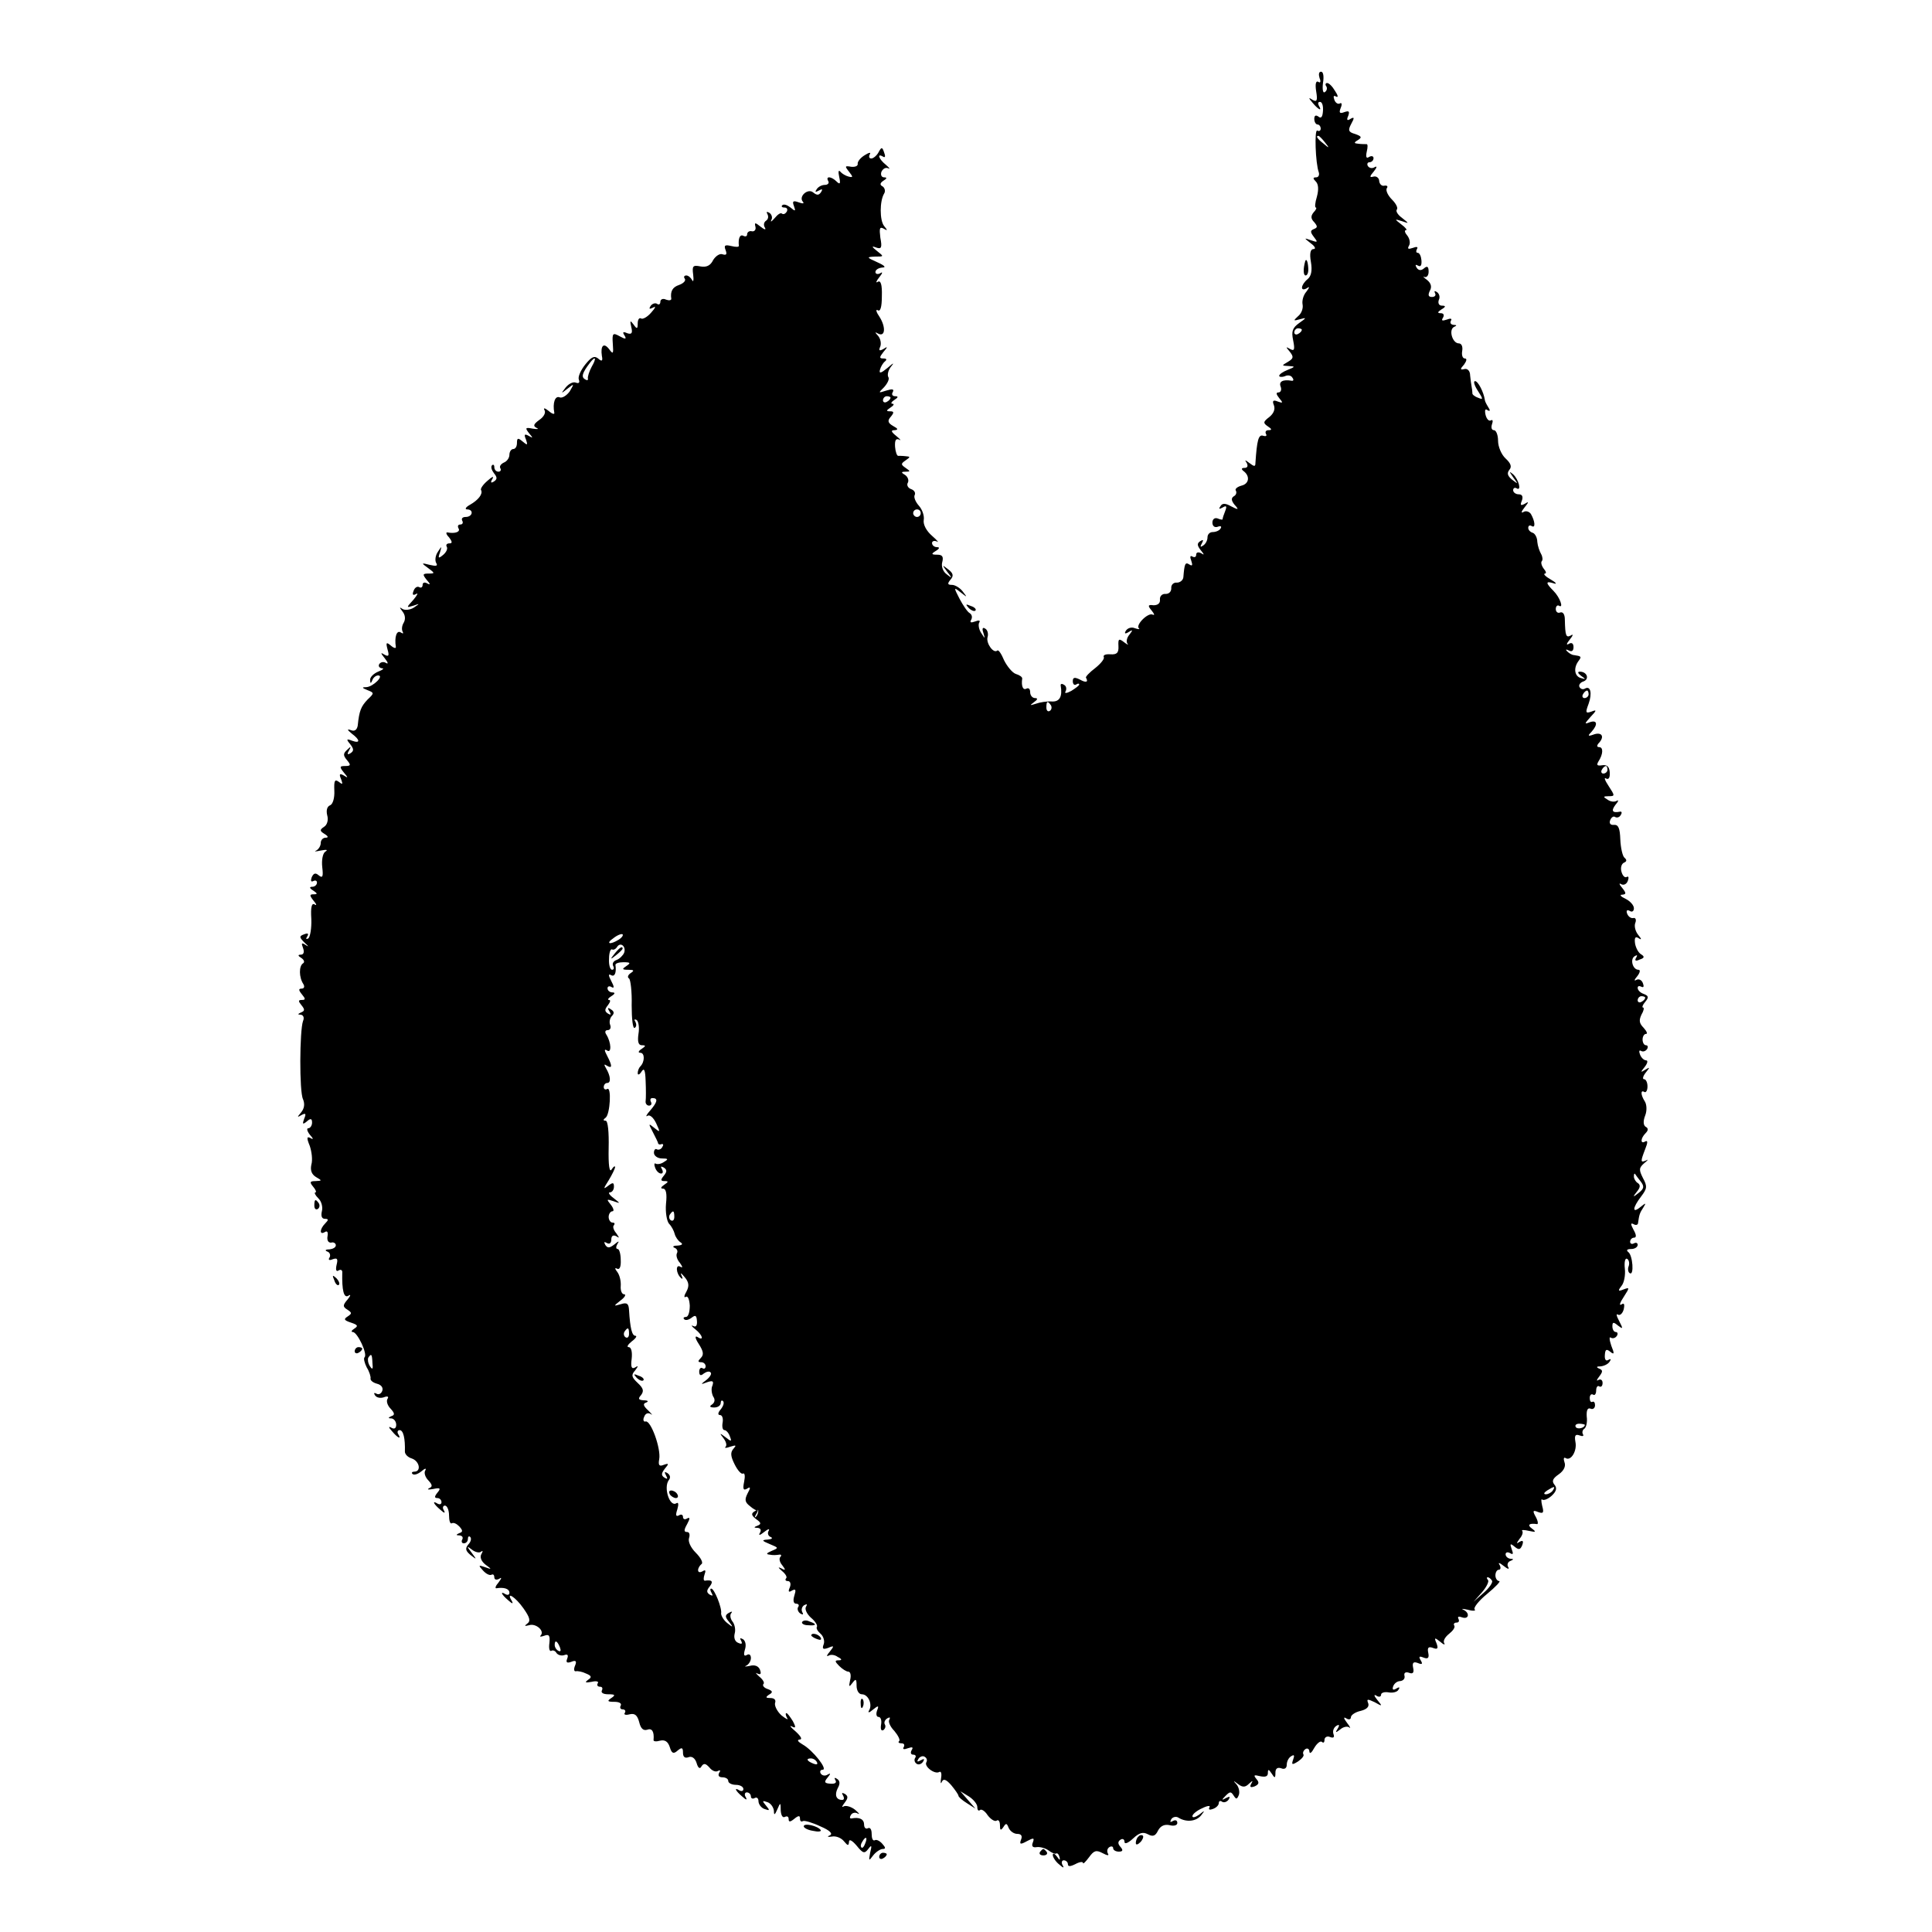<?xml version="1.0" standalone="no"?>
<!DOCTYPE svg PUBLIC "-//W3C//DTD SVG 20010904//EN"
 "http://www.w3.org/TR/2001/REC-SVG-20010904/DTD/svg10.dtd">
<svg version="1.0" xmlns="http://www.w3.org/2000/svg"
 width="512pt" height="512pt" viewBox="0 0 512 512"
 preserveAspectRatio="xMidYMid meet">
<g transform="translate(0,512) scale(0.1,-0.1)"
fill="#000000" stroke="none">
<path d="M3497 4913 c4 -9 2 -14 -3 -10 -7 4 -9 -6 -6 -25 4 -24 2 -29 -9 -23
-12 8 -12 6 0 -8 15 -18 26 -23 16 -7 -3 6 -2 10 3 10 6 0 9 -11 8 -24 -1 -16
-5 -21 -12 -15 -7 5 -11 3 -11 -6 0 -8 4 -15 9 -15 4 0 8 -5 8 -11 0 -5 -4 -8
-9 -5 -8 5 -5 -87 4 -111 2 -7 -1 -13 -7 -13 -9 0 -9 -3 -1 -11 7 -7 8 -21 3
-40 -5 -16 -6 -29 -3 -29 3 0 1 -6 -6 -13 -8 -10 -7 -17 2 -26 9 -11 9 -14 -1
-18 -10 -4 -10 -8 0 -21 11 -14 10 -15 -7 -9 -20 7 -20 7 -1 -8 11 -8 14 -15
7 -15 -8 0 -11 -11 -7 -34 4 -23 1 -38 -9 -46 -18 -15 -20 -34 -2 -24 8 6 8 3
-1 -9 -8 -9 -12 -24 -10 -34 2 -10 -3 -24 -12 -31 -13 -12 -13 -13 5 -8 18 5
18 4 -2 -10 -18 -13 -21 -22 -16 -46 5 -25 3 -29 -8 -23 -12 7 -12 6 -1 -7 11
-14 10 -18 -5 -27 -17 -10 -17 -10 2 -11 18 -1 18 -2 -2 -10 -13 -5 -23 -12
-23 -16 0 -3 7 -4 15 -1 8 4 17 2 20 -4 4 -5 3 -9 -2 -8 -23 4 -35 -2 -29 -16
3 -8 0 -15 -6 -15 -7 0 -6 -5 2 -15 11 -13 10 -14 -4 -9 -12 5 -15 2 -10 -10
4 -11 -1 -22 -12 -31 -17 -13 -17 -16 -4 -25 11 -7 11 -10 2 -10 -7 0 -10 -4
-7 -10 3 -5 0 -7 -7 -5 -13 5 -17 -12 -21 -72 0 -10 -3 -10 -16 0 -12 9 -13 9
-7 0 4 -8 2 -13 -6 -13 -8 0 -9 -3 -3 -8 18 -13 16 -34 -5 -39 -11 -3 -18 -9
-15 -13 3 -5 1 -12 -5 -15 -8 -5 -7 -12 2 -23 12 -13 10 -14 -9 -4 -16 9 -24
9 -29 0 -5 -7 -3 -8 6 -3 10 6 12 4 7 -9 -4 -10 -7 -19 -7 -22 0 -2 -6 -1 -13
2 -8 3 -14 -2 -14 -11 0 -9 6 -14 14 -11 8 3 11 1 8 -4 -3 -6 -13 -10 -21 -10
-8 0 -14 -6 -14 -14 0 -8 -5 -18 -12 -22 -7 -5 -8 -3 -3 6 5 9 4 11 -4 6 -9
-6 -9 -11 1 -24 10 -12 10 -14 1 -8 -8 4 -13 2 -13 -4 0 -6 -4 -8 -10 -5 -6 4
-7 -1 -3 -11 4 -12 3 -15 -5 -10 -11 7 -13 3 -16 -34 -1 -8 -9 -14 -17 -14 -9
1 -16 -6 -15 -15 0 -9 -6 -15 -15 -15 -9 1 -16 -6 -15 -15 1 -10 -6 -15 -17
-15 -15 2 -16 -1 -5 -14 7 -9 9 -13 3 -11 -12 7 -46 -27 -37 -36 4 -3 -1 -3
-10 0 -9 4 -19 1 -24 -6 -5 -8 -3 -10 7 -4 11 7 12 6 2 -7 -7 -8 -9 -19 -5
-24 4 -4 0 -3 -9 4 -14 11 -16 9 -15 -10 1 -18 -4 -23 -21 -22 -13 1 -20 -2
-18 -7 3 -4 -7 -17 -22 -29 -16 -12 -27 -24 -25 -26 7 -12 0 -14 -16 -5 -14 7
-19 6 -19 -4 0 -8 4 -12 9 -9 4 3 8 3 8 0 0 -3 -10 -10 -21 -17 -13 -7 -19 -7
-15 -1 3 6 2 14 -4 17 -6 4 -10 3 -9 -2 5 -29 -3 -43 -23 -42 -13 1 -32 -2
-43 -6 -16 -5 -17 -5 -5 4 10 7 11 11 3 11 -7 0 -13 7 -13 16 0 8 -4 12 -10 9
-9 -5 -14 7 -11 27 0 4 -7 9 -17 12 -9 3 -23 20 -31 36 -7 17 -15 29 -18 26
-10 -9 -30 19 -26 35 3 9 0 20 -6 23 -7 5 -9 0 -5 -11 5 -17 5 -17 -6 0 -6 9
-8 22 -5 27 4 6 -1 7 -11 3 -11 -4 -15 -3 -10 5 3 6 2 13 -4 17 -6 3 -18 21
-27 38 -16 31 -16 32 3 17 18 -14 18 -14 5 3 -7 9 -20 17 -28 17 -12 0 -13 3
-4 14 9 10 7 17 -6 27 -17 13 -17 13 -3 -6 14 -18 14 -19 -1 -7 -10 7 -15 21
-12 32 4 15 0 20 -13 20 -16 0 -17 2 -4 10 10 6 11 10 3 10 -7 0 -13 5 -13 11
0 5 6 7 13 4 6 -4 1 3 -13 15 -15 13 -24 30 -22 42 2 11 -4 28 -13 38 -9 10
-14 23 -11 28 3 6 -1 13 -10 16 -8 3 -12 11 -8 17 3 6 0 15 -7 20 -12 7 -11 9
1 9 13 0 13 1 0 10 -13 9 -13 11 0 20 13 9 13 10 0 11 -8 1 -17 1 -20 1 -3 0
-7 11 -8 24 -1 17 2 23 11 19 6 -4 3 1 -7 9 -15 12 -16 16 -5 16 10 1 9 4 -4
11 -14 8 -16 14 -6 25 9 11 8 14 -2 14 -11 0 -11 2 1 10 8 5 11 10 5 10 -5 0
-3 5 5 10 11 7 11 10 2 10 -7 0 -10 5 -6 11 4 8 -1 9 -17 4 -22 -7 -22 -7 -6
9 9 10 15 22 11 27 -3 6 0 18 7 27 10 12 7 11 -9 -3 -17 -14 -23 -16 -20 -5 2
8 8 18 13 22 6 5 5 8 -4 8 -11 0 -11 3 0 17 12 14 12 16 0 8 -11 -6 -13 -4 -8
7 3 9 0 21 -6 28 -9 10 -9 11 0 6 19 -10 21 17 4 44 -9 13 -11 21 -5 18 7 -5
11 8 11 37 1 31 -3 43 -11 38 -6 -4 -4 2 4 12 9 11 10 16 3 11 -7 -4 -13 -2
-13 3 0 6 8 11 18 12 11 0 7 5 -13 14 -29 13 -29 14 -6 15 24 0 24 0 5 15 -14
11 -15 14 -2 9 14 -5 16 0 11 26 -3 25 -2 30 9 24 10 -6 11 -5 1 7 -12 15 -12
66 0 86 4 6 2 15 -4 19 -8 4 -7 9 2 15 10 6 10 9 2 9 -7 0 -10 7 -7 15 4 8 11
12 18 9 6 -3 3 1 -6 9 -19 15 -25 32 -8 22 6 -4 7 1 3 11 -5 15 -7 15 -15 0
-5 -9 -14 -16 -19 -16 -6 0 -7 5 -4 11 4 6 -2 5 -13 -2 -12 -7 -20 -18 -19
-23 1 -6 -7 -9 -17 -8 -17 3 -18 2 -6 -13 11 -14 11 -16 -1 -13 -8 2 -18 8
-22 13 -5 6 -6 0 -3 -14 4 -18 2 -21 -7 -12 -14 14 -30 15 -22 1 3 -5 -1 -10
-9 -10 -8 0 -18 -5 -22 -12 -5 -7 -3 -8 6 -3 9 5 11 4 6 -4 -6 -9 -11 -9 -21
-1 -14 12 -40 -11 -27 -25 4 -5 -1 -5 -12 -1 -14 5 -17 3 -12 -10 5 -14 4 -15
-9 -4 -9 7 -18 10 -22 6 -3 -3 -1 -6 6 -6 7 0 9 -5 6 -11 -4 -6 -9 -8 -13 -5
-3 3 -11 -2 -19 -12 -8 -9 -12 -12 -9 -5 4 6 1 15 -5 19 -7 4 -9 3 -5 -4 3 -6
2 -13 -4 -17 -6 -4 -7 -12 -3 -18 4 -7 -1 -6 -11 2 -15 12 -17 12 -14 0 2 -8
-3 -13 -9 -12 -7 2 -13 -2 -13 -8 0 -5 -4 -7 -10 -4 -9 5 -14 -7 -12 -26 1 -4
-8 -4 -20 -1 -17 4 -20 2 -15 -11 4 -11 2 -14 -8 -11 -7 3 -18 -4 -25 -15 -7
-15 -18 -20 -34 -17 -20 4 -22 1 -19 -22 2 -15 0 -21 -3 -14 -3 6 -10 12 -15
12 -6 0 -8 -4 -4 -9 3 -5 -4 -12 -15 -16 -18 -6 -24 -17 -21 -37 0 -4 -6 -5
-14 -2 -8 4 -15 1 -15 -6 0 -6 -4 -9 -9 -5 -5 3 -13 0 -17 -6 -5 -8 -3 -9 7
-4 8 5 6 -1 -5 -13 -10 -12 -23 -19 -27 -16 -5 3 -9 -3 -9 -13 0 -15 -2 -16
-11 -3 -9 12 -10 11 -6 -7 4 -16 1 -20 -11 -16 -11 5 -13 3 -7 -6 6 -10 3 -11
-13 -2 -18 10 -20 8 -18 -20 2 -27 1 -29 -10 -14 -14 18 -23 9 -19 -18 3 -14
0 -16 -10 -7 -10 8 -18 4 -34 -16 -12 -15 -20 -33 -17 -40 3 -8 0 -11 -8 -8
-7 3 -19 -3 -27 -13 -13 -17 -13 -17 5 -3 18 14 18 14 6 -7 -8 -11 -20 -19
-27 -16 -12 5 -19 -15 -14 -41 1 -5 -6 -3 -15 5 -10 8 -15 9 -11 2 4 -7 -2
-18 -14 -26 -15 -11 -17 -16 -7 -21 7 -3 3 -4 -10 -2 -20 4 -21 2 -10 -12 11
-13 11 -14 -1 -7 -11 6 -13 4 -7 -10 5 -15 4 -16 -9 -5 -12 10 -15 10 -15 -4
0 -9 -4 -16 -10 -16 -5 0 -10 -7 -10 -15 0 -9 -7 -18 -15 -21 -8 -4 -12 -10
-9 -15 3 -5 0 -9 -5 -9 -6 0 -11 5 -11 12 0 6 -3 8 -6 5 -4 -4 -1 -13 5 -21 9
-11 9 -16 0 -22 -8 -5 -10 -3 -4 7 5 8 -1 6 -13 -5 -12 -10 -20 -22 -17 -25 5
-10 -7 -26 -30 -39 -11 -6 -14 -12 -7 -12 18 0 15 -20 -4 -20 -8 0 -12 -4 -9
-10 3 -5 1 -10 -5 -10 -6 0 -8 -4 -5 -10 6 -9 -8 -15 -29 -11 -5 1 -4 -5 4
-13 9 -12 9 -16 1 -16 -7 0 -10 -4 -7 -9 3 -5 -1 -14 -9 -21 -13 -11 -15 -10
-9 6 5 18 5 18 -6 1 -6 -9 -8 -22 -4 -29 5 -8 0 -9 -17 -5 -23 6 -23 5 -5 -8
19 -14 19 -15 2 -15 -16 0 -17 -2 -5 -17 10 -11 10 -14 1 -9 -7 4 -12 2 -12
-4 0 -6 -4 -9 -9 -6 -5 3 -12 -1 -15 -10 -4 -10 -2 -13 7 -8 6 4 3 -3 -7 -15
-20 -22 -20 -22 0 -16 17 6 17 6 1 -5 -9 -6 -23 -8 -30 -4 -9 6 -9 5 0 -7 7
-9 8 -20 3 -29 -5 -8 -6 -18 -3 -24 3 -5 1 -6 -5 -2 -11 7 -17 -13 -13 -38 1
-5 -5 -4 -13 3 -12 10 -14 9 -9 -10 5 -17 3 -20 -8 -14 -11 7 -11 5 1 -10 8
-10 10 -16 3 -12 -6 4 -14 3 -18 -3 -3 -5 0 -10 7 -11 7 0 3 -4 -10 -9 -12 -5
-22 -15 -21 -22 0 -10 2 -10 6 0 2 6 9 12 15 12 17 0 -13 -30 -31 -31 -13 0
-12 -2 3 -8 18 -7 18 -8 0 -25 -17 -18 -22 -29 -26 -69 -2 -11 -8 -16 -18 -12
-11 4 -10 1 2 -9 23 -17 23 -27 1 -19 -15 6 -16 4 -5 -9 10 -13 10 -18 1 -24
-8 -5 -10 -3 -4 7 6 11 5 12 -5 2 -11 -10 -11 -15 0 -28 10 -12 10 -15 -5 -15
-15 0 -16 -2 -4 -17 12 -14 12 -16 0 -8 -11 6 -13 4 -7 -10 5 -14 4 -15 -6 -7
-11 8 -13 3 -12 -23 1 -20 -4 -36 -11 -39 -8 -3 -11 -13 -8 -26 4 -13 0 -26
-8 -31 -12 -8 -12 -11 1 -19 10 -6 11 -10 3 -10 -7 0 -13 -6 -13 -14 0 -8 -6
-17 -12 -20 -7 -3 -2 -3 12 0 16 3 20 2 12 -3 -7 -5 -10 -23 -8 -41 3 -25 1
-30 -9 -22 -9 8 -14 6 -19 -5 -3 -9 -2 -13 4 -10 6 3 10 1 10 -4 0 -6 -6 -11
-12 -11 -9 0 -8 -4 2 -10 12 -8 12 -10 1 -10 -11 0 -11 -3 0 -17 8 -9 9 -14 3
-10 -8 5 -11 -7 -9 -38 1 -25 -3 -48 -8 -52 -6 -3 -7 -1 -3 5 5 8 2 10 -8 6
-14 -5 -13 -8 2 -23 10 -9 11 -11 3 -6 -12 8 -13 6 -8 -7 4 -11 2 -18 -6 -18
-8 0 -8 -3 2 -9 7 -5 9 -11 4 -14 -11 -7 -11 -37 1 -55 4 -7 2 -12 -5 -12 -8
0 -8 -4 1 -15 10 -12 10 -15 0 -15 -10 0 -10 -3 -1 -14 9 -11 9 -15 -1 -19 -9
-4 -10 -6 -1 -6 7 -1 10 -8 6 -17 -9 -25 -10 -187 0 -207 5 -12 4 -24 -5 -35
-11 -13 -11 -14 1 -7 11 6 13 4 7 -10 -5 -14 -4 -16 7 -7 10 9 14 8 14 -3 0
-8 -5 -15 -10 -15 -5 0 -3 -8 4 -17 10 -11 10 -14 2 -9 -10 5 -11 1 -2 -21 5
-15 8 -37 4 -50 -3 -15 1 -25 12 -32 17 -10 17 -10 -1 -11 -15 0 -16 -3 -6
-15 7 -8 9 -15 6 -15 -4 0 -1 -7 7 -15 9 -8 13 -24 10 -35 -3 -13 0 -20 8 -20
10 0 10 -3 1 -12 -15 -15 -16 -32 -1 -23 6 4 9 0 7 -11 -2 -11 2 -18 10 -17 6
2 12 -2 12 -7 0 -6 -8 -10 -17 -11 -11 0 -13 -3 -5 -6 6 -2 9 -10 5 -16 -4 -6
0 -8 9 -4 12 4 14 1 10 -15 -3 -13 -1 -19 5 -15 6 4 11 1 10 -6 -1 -46 4 -68
16 -61 7 5 7 1 -2 -10 -13 -15 -13 -19 0 -27 12 -8 12 -10 0 -18 -11 -7 -9
-10 9 -16 18 -6 20 -9 9 -16 -8 -5 -9 -9 -4 -9 12 0 40 -59 31 -67 -3 -3 0
-15 6 -27 7 -11 11 -25 10 -29 -1 -5 6 -11 17 -14 12 -3 17 -11 14 -19 -3 -8
-10 -11 -16 -7 -6 3 -7 1 -3 -5 4 -6 14 -8 23 -5 10 4 14 2 10 -4 -4 -6 0 -18
8 -26 11 -12 12 -17 2 -20 -9 -4 -9 -6 1 -6 6 -1 12 -8 12 -17 0 -9 -5 -12
-12 -8 -9 5 -9 2 1 -9 15 -18 26 -23 16 -7 -3 5 -1 10 4 10 10 0 15 -22 14
-57 0 -7 8 -15 18 -18 21 -7 26 -35 7 -35 -6 0 -8 -3 -5 -6 4 -4 14 -1 24 7 9
8 14 9 10 2 -4 -6 0 -18 8 -26 11 -12 12 -17 2 -21 -6 -4 -2 -4 11 -2 19 4 21
2 11 -10 -8 -10 -8 -14 0 -14 6 0 11 -5 11 -11 0 -5 -4 -7 -10 -4 -16 10 -11
-1 7 -16 11 -10 14 -10 9 -1 -4 6 -2 12 3 12 6 0 11 -12 11 -26 0 -14 3 -23 7
-21 5 3 13 -1 20 -8 10 -11 10 -15 0 -18 -9 -4 -9 -6 1 -6 7 -1 10 -5 7 -11
-3 -5 -1 -10 4 -10 6 0 11 5 11 12 0 6 3 8 6 5 4 -4 2 -13 -5 -20 -9 -11 -7
-17 6 -28 17 -13 17 -13 3 6 -14 18 -13 19 1 8 9 -7 20 -9 24 -5 5 4 5 1 1 -6
-5 -8 -1 -19 10 -28 18 -13 18 -14 -1 -7 -17 6 -18 5 -5 -9 8 -9 18 -14 23
-11 4 2 7 -1 7 -7 0 -6 5 -8 13 -4 7 5 7 2 -2 -10 -8 -9 -10 -16 -5 -15 19 3
34 -1 34 -12 0 -5 -4 -7 -10 -4 -16 10 -11 -1 7 -16 11 -10 14 -10 9 -1 -16
26 10 10 31 -20 17 -24 20 -34 10 -41 -8 -6 -7 -7 5 -4 18 6 42 -15 31 -27 -4
-4 0 -4 9 -1 13 5 16 1 14 -19 -2 -14 0 -23 5 -21 4 3 11 0 14 -6 4 -5 13 -8
21 -5 8 3 11 0 7 -10 -4 -10 0 -12 11 -8 12 5 15 2 10 -10 -4 -9 -3 -16 2 -15
5 1 17 -1 27 -6 15 -6 16 -10 5 -17 -9 -7 -7 -8 10 -5 12 3 20 1 16 -4 -3 -5
0 -9 6 -9 6 0 8 -4 5 -10 -3 -6 4 -10 17 -10 18 0 20 -2 8 -10 -12 -8 -10 -10
8 -10 13 0 20 -4 17 -10 -3 -5 -1 -10 5 -10 6 0 9 -4 6 -9 -4 -5 2 -7 13 -4
13 3 20 -2 25 -21 4 -17 11 -23 21 -20 13 5 19 -5 17 -27 -1 -4 7 -5 17 -2 13
3 21 -2 26 -17 5 -17 10 -19 21 -9 11 9 14 8 14 -6 0 -11 5 -15 14 -12 9 4 18
-2 22 -15 4 -14 9 -17 13 -9 6 9 11 8 21 -3 7 -9 17 -13 23 -9 6 3 7 1 3 -5
-4 -7 -1 -12 8 -12 9 0 16 -4 16 -10 0 -5 9 -10 20 -10 11 0 20 -5 20 -11 0
-5 -4 -7 -10 -4 -16 10 -11 -1 7 -16 11 -10 14 -10 9 -1 -4 6 -2 12 3 12 6 0
11 -5 11 -11 0 -5 5 -7 10 -4 5 3 10 0 10 -8 0 -8 7 -18 16 -21 14 -5 15 -4 4
9 -11 13 -10 14 4 9 9 -3 16 -14 17 -23 0 -12 2 -12 9 4 8 19 9 19 9 -3 1 -13
5 -20 11 -17 6 3 10 1 10 -6 0 -8 4 -8 15 1 11 9 15 9 15 1 0 -7 3 -10 8 -7 4
2 25 -4 46 -14 26 -11 34 -20 25 -24 -8 -3 -6 -5 6 -3 11 2 25 -4 32 -13 10
-12 12 -12 13 -1 0 8 8 4 20 -10 17 -21 21 -22 31 -9 9 12 10 10 5 -10 -4 -22
-4 -23 8 -7 7 9 19 17 25 17 9 0 8 4 -1 14 -7 8 -16 12 -20 9 -5 -2 -8 5 -8
17 0 12 -4 18 -10 15 -5 -3 -10 1 -10 9 0 15 -12 21 -33 17 -5 -1 -6 3 -2 9 3
6 12 8 18 4 7 -3 3 1 -7 10 -10 8 -24 12 -30 9 -6 -4 -5 0 2 9 10 13 10 18 1
24 -8 4 -9 3 -5 -4 4 -7 3 -12 -2 -12 -16 0 -21 13 -12 31 7 12 6 20 -2 25 -6
4 -8 3 -4 -4 4 -6 -1 -10 -13 -9 -16 1 -18 4 -8 16 9 11 9 13 0 8 -6 -4 -14
-3 -18 3 -3 5 -1 10 5 10 15 0 -26 52 -53 67 -12 7 -16 12 -8 13 8 0 4 8 -10
21 -13 11 -18 17 -11 14 11 -6 12 -3 3 14 -7 11 -14 21 -17 21 -3 0 -2 -6 2
-13 4 -6 -2 -3 -15 7 -12 11 -19 26 -17 33 3 8 -2 13 -12 13 -13 0 -14 2 -4 9
11 6 10 10 -4 15 -9 3 -14 9 -11 13 4 3 -1 12 -11 20 -9 8 -11 12 -5 8 9 -4
11 -1 7 10 -4 10 -14 14 -28 10 -11 -2 -15 -2 -8 1 6 3 12 12 12 20 0 9 -5 12
-11 8 -7 -4 -9 0 -5 14 4 12 2 23 -5 28 -8 4 -9 3 -5 -4 4 -8 2 -10 -7 -6 -9
3 -13 13 -10 25 3 10 0 25 -6 32 -6 8 -7 18 -3 22 4 5 1 5 -6 1 -11 -6 -11
-11 0 -24 12 -15 11 -16 -5 -3 -9 7 -16 19 -16 25 3 14 -18 66 -26 66 -4 0 -3
-5 1 -12 4 -7 3 -8 -5 -4 -9 6 -9 11 0 22 10 13 6 18 -13 15 -4 0 -4 7 -1 16
4 11 3 14 -5 9 -7 -4 -12 -3 -12 3 0 5 4 12 9 16 5 3 -1 16 -15 30 -14 14 -21
30 -18 39 3 9 1 16 -5 16 -9 0 -9 5 0 21 8 15 8 19 0 15 -6 -4 -11 -2 -11 4 0
6 -5 8 -11 4 -8 -4 -9 1 -4 16 4 14 3 20 -3 16 -17 -10 -34 41 -20 61 6 7 4
14 -3 19 -8 5 -9 3 -4 -6 5 -9 4 -11 -4 -6 -9 6 -9 11 1 24 11 13 11 15 -3 10
-12 -5 -15 -1 -12 15 5 28 -22 103 -36 100 -5 -2 -8 4 -4 12 3 9 10 12 17 8 7
-5 4 -1 -6 9 -13 12 -15 18 -6 21 8 3 5 6 -6 6 -14 1 -16 4 -7 14 8 11 6 18
-9 32 -16 15 -18 21 -7 33 9 12 9 14 0 8 -9 -5 -12 1 -9 23 2 18 -1 31 -8 31
-6 0 -2 7 8 15 11 8 15 15 10 15 -9 0 -14 19 -17 68 -1 17 -5 21 -21 16 -21
-6 -21 -6 -1 10 11 8 15 16 9 16 -6 0 -10 10 -9 22 1 13 -3 29 -9 37 -7 9 -7
12 -1 9 7 -4 11 5 10 23 0 16 -4 29 -8 29 -5 0 -5 6 -1 13 6 9 4 9 -8 -1 -13
-10 -18 -10 -24 -1 -4 8 -3 9 4 5 7 -4 12 -1 12 9 0 10 5 13 13 9 9 -6 9 -5 0
8 -7 8 -10 18 -6 21 3 4 2 7 -4 7 -5 0 -10 7 -10 15 0 8 5 15 10 15 5 0 3 8
-4 17 -12 15 -12 16 6 10 20 -7 20 -7 1 8 -11 8 -15 15 -10 15 6 0 11 7 11 15
0 12 -3 12 -16 2 -13 -10 -12 -7 2 15 9 15 17 31 17 35 0 4 -4 2 -9 -6 -6 -10
-9 11 -8 57 1 42 -2 72 -8 72 -7 0 -7 3 0 8 12 9 16 84 4 76 -5 -3 -9 0 -9 5
0 6 4 11 9 11 11 0 9 19 -3 39 -6 10 -5 12 2 7 15 -9 15 -1 1 26 -8 15 -8 19
0 14 12 -8 11 21 -2 42 -5 7 -3 12 3 12 7 0 10 6 7 14 -3 7 -1 18 5 24 6 6 6
12 -3 17 -8 6 -10 4 -4 -5 5 -9 4 -11 -4 -6 -9 6 -9 11 0 22 6 8 8 14 3 14 -5
0 -2 5 6 10 10 6 11 10 3 10 -7 0 -13 5 -13 11 0 5 5 7 11 3 7 -4 7 1 -1 16
-8 15 -8 20 -1 16 10 -6 15 6 12 27 0 4 9 7 21 7 19 0 20 -2 8 -10 -12 -8 -12
-10 5 -10 15 0 17 -2 6 -9 -7 -5 -9 -11 -4 -14 4 -3 8 -35 7 -71 0 -36 3 -63
8 -60 5 3 5 10 2 16 -4 6 -3 8 3 5 5 -3 8 -20 5 -37 -3 -21 0 -30 9 -30 11 0
11 -2 -1 -10 -8 -5 -10 -10 -3 -10 12 0 12 -24 0 -36 -4 -4 -7 -12 -7 -18 0
-6 5 -4 10 4 7 11 10 5 11 -25 1 -22 1 -46 0 -53 -1 -6 3 -12 9 -12 6 0 8 5 5
10 -3 6 -1 10 4 10 16 0 13 -11 -6 -33 -10 -11 -13 -18 -7 -14 6 4 16 -5 23
-20 11 -24 11 -25 -5 -12 -16 13 -16 12 -4 -11 7 -14 14 -27 14 -30 1 -3 5 -4
9 -2 5 1 6 -2 2 -8 -3 -6 -10 -8 -14 -6 -4 3 -8 -1 -8 -9 0 -8 10 -15 21 -15
17 0 18 -2 6 -9 -8 -6 -18 -7 -22 -5 -4 3 -5 -2 -2 -10 3 -9 10 -16 16 -16 5
0 6 5 2 12 -4 7 -3 8 5 4 9 -6 9 -11 0 -22 -9 -11 -8 -14 2 -14 11 0 11 -2 -1
-10 -9 -6 -10 -10 -3 -10 8 0 11 -13 8 -40 -2 -22 2 -46 8 -53 7 -7 13 -19 15
-27 2 -8 9 -18 15 -22 8 -5 5 -8 -8 -9 -11 0 -14 -3 -7 -6 6 -2 9 -9 6 -14 -3
-6 0 -17 8 -26 7 -10 8 -14 1 -10 -13 8 -12 -18 2 -30 4 -4 5 -1 1 7 -4 8 -1
7 8 -4 12 -14 13 -24 5 -39 -6 -10 -7 -17 -2 -14 6 4 10 -7 11 -23 0 -17 -4
-30 -10 -30 -6 0 -8 -3 -5 -6 4 -4 12 -2 20 4 10 8 13 6 14 -9 1 -12 -3 -17
-10 -13 -7 3 -4 -1 6 -9 20 -16 23 -32 5 -20 -7 4 -6 -4 4 -19 12 -19 14 -28
5 -37 -8 -8 -8 -11 1 -11 7 0 12 -5 12 -11 0 -5 -4 -8 -8 -5 -5 3 -9 -1 -9 -9
0 -10 4 -12 12 -5 7 5 15 7 18 3 4 -3 -1 -12 -11 -20 -16 -12 -16 -13 2 -6 15
5 18 3 14 -9 -4 -8 -2 -21 2 -29 6 -8 4 -16 -3 -21 -8 -5 -6 -8 6 -8 9 0 17 5
17 12 0 6 3 8 6 5 4 -4 1 -13 -6 -22 -8 -9 -8 -15 -2 -15 6 0 9 -9 7 -20 -2
-11 0 -20 5 -20 4 0 11 -7 14 -16 6 -15 4 -15 -11 -3 -16 12 -17 12 -6 -2 7
-9 10 -19 6 -23 -4 -4 1 -4 12 0 16 5 17 4 9 -5 -9 -10 -8 -20 3 -42 8 -16 18
-27 22 -24 5 2 6 -7 3 -22 -4 -19 -2 -24 8 -18 9 6 10 3 1 -13 -8 -16 -7 -23
6 -33 9 -8 18 -13 20 -11 5 4 2 -13 -4 -18 -4 -3 -3 1 2 9 6 10 4 12 -5 6 -10
-6 -9 -11 4 -21 13 -9 14 -13 4 -17 -11 -4 -11 -6 0 -6 8 -1 10 -6 6 -13 -5
-8 0 -7 11 2 10 8 16 10 12 3 -4 -6 -1 -14 5 -16 7 -3 4 -6 -7 -7 -17 -1 -17
-3 5 -12 24 -10 24 -10 5 -18 -14 -6 -16 -9 -5 -10 8 -2 19 -1 25 0 5 1 7 -2
3 -6 -4 -4 -2 -14 5 -22 10 -13 9 -15 -3 -8 -9 4 -8 2 2 -7 10 -8 15 -17 11
-20 -3 -4 -1 -7 5 -7 6 0 9 -7 5 -17 -5 -11 -3 -14 6 -8 10 5 11 2 6 -14 -4
-13 -2 -21 5 -21 6 0 9 -4 5 -9 -3 -5 0 -13 6 -17 7 -4 9 -3 5 4 -3 6 -1 14 5
18 8 4 9 3 5 -4 -4 -6 2 -19 13 -29 11 -9 18 -20 16 -24 -3 -4 2 -12 10 -19 7
-6 11 -19 8 -27 -5 -13 -2 -15 12 -10 16 7 16 5 4 -10 -8 -9 -9 -14 -4 -11 6
4 17 3 25 -3 12 -6 12 -9 2 -9 -10 0 -10 -3 2 -15 8 -8 19 -15 24 -15 6 0 8
-10 5 -22 -4 -19 -3 -20 6 -8 9 12 11 11 11 -7 0 -13 6 -23 14 -23 17 0 29
-27 19 -43 -4 -7 1 -6 10 2 15 12 17 12 11 -3 -3 -9 -1 -16 4 -16 6 0 9 -9 7
-20 -2 -12 0 -18 6 -15 5 4 7 10 4 15 -3 5 0 12 6 16 7 4 9 3 6 -3 -4 -5 2
-19 13 -30 10 -12 16 -24 13 -27 -4 -3 -1 -6 6 -6 7 0 9 -4 6 -10 -4 -6 1 -7
11 -3 12 4 15 3 10 -5 -4 -7 -2 -12 4 -12 6 0 9 -4 5 -9 -3 -5 -1 -12 4 -15 5
-4 13 -1 17 5 5 8 3 9 -6 4 -9 -5 -11 -4 -6 4 4 6 12 9 17 5 5 -3 7 -9 4 -14
-7 -11 22 -33 34 -26 5 3 7 -4 5 -16 -2 -13 -1 -17 2 -10 4 9 11 7 25 -9 10
-12 19 -25 19 -28 0 -3 10 -12 23 -20 l22 -14 -20 23 -20 23 23 -14 c12 -8 22
-20 22 -28 0 -8 3 -11 7 -8 3 4 13 -2 20 -13 8 -11 19 -18 24 -15 5 4 9 -2 9
-12 0 -14 2 -15 9 -5 7 11 9 11 14 -2 4 -9 14 -16 23 -16 10 0 14 -5 10 -15
-5 -13 -2 -14 16 -4 17 9 20 9 15 -4 -4 -10 0 -14 11 -12 9 1 23 -3 31 -9 8
-6 17 -10 20 -8 3 2 7 -2 9 -10 2 -9 0 -8 -7 2 -6 8 -11 10 -11 4 0 -6 8 -18
17 -25 11 -10 14 -10 9 -2 -4 7 -2 13 3 13 6 0 11 -5 11 -10 0 -7 6 -7 20 0
11 6 20 7 20 3 0 -4 7 3 16 15 13 18 19 20 36 11 13 -7 18 -7 14 -1 -3 6 -2
13 4 17 5 3 10 2 10 -3 0 -5 7 -9 15 -9 11 0 12 4 4 13 -7 8 -7 14 1 19 5 3
10 1 10 -6 0 -7 9 -4 23 9 16 15 26 18 39 11 13 -7 20 -5 27 10 7 13 18 17 31
14 12 -3 20 0 20 6 0 7 -5 9 -12 5 -7 -4 -8 -3 -4 5 4 6 13 8 19 4 21 -13 47
-10 60 6 11 14 10 14 -5 2 -10 -7 -18 -9 -18 -4 0 5 12 15 26 21 14 7 23 8 19
2 -3 -6 1 -7 9 -4 9 3 16 10 16 16 0 5 4 7 9 3 5 -3 13 0 17 6 5 8 3 9 -7 4
-12 -7 -12 -5 -1 6 11 11 14 12 21 1 7 -11 9 -11 14 1 3 8 0 21 -6 28 -10 11
-9 11 4 1 12 -9 19 -9 29 1 10 9 11 9 6 0 -5 -9 -2 -11 9 -7 11 5 13 10 5 19
-9 11 -7 12 9 8 14 -3 21 -1 21 8 0 11 2 11 10 -1 8 -13 10 -13 10 2 0 11 5
15 15 12 9 -4 15 0 15 9 0 9 5 19 12 23 8 5 9 2 5 -9 -5 -14 -3 -15 13 -5 10
7 17 15 14 19 -2 4 0 10 6 14 5 3 10 0 10 -7 1 -7 6 -3 13 10 7 12 16 19 20
16 4 -4 7 -2 7 5 0 7 7 11 14 8 10 -4 13 -1 10 7 -3 8 0 17 7 22 8 5 10 3 4
-7 -7 -11 -6 -12 7 -2 8 7 19 9 24 5 4 -4 2 2 -6 12 -10 13 -10 17 -2 12 6 -4
12 -3 12 3 0 6 12 14 26 17 16 4 23 11 20 20 -5 12 -2 12 17 3 21 -12 21 -11
7 6 -9 11 -10 16 -2 11 6 -4 12 -3 12 3 0 5 9 8 20 6 11 -2 23 1 26 7 5 7 2 8
-6 3 -8 -5 -11 -3 -8 6 3 8 11 14 19 14 8 1 13 7 11 14 -2 8 3 11 12 8 10 -4
14 0 11 13 -3 14 1 17 12 13 12 -5 14 -3 8 7 -6 10 -4 12 8 7 11 -4 15 -1 12
13 -3 14 1 17 12 13 13 -5 15 -2 10 12 -7 16 -5 16 10 4 9 -8 14 -9 10 -3 -3
6 3 16 13 24 10 8 17 17 14 22 -3 4 0 8 6 8 6 0 8 4 5 10 -3 6 1 7 9 4 19 -7
22 12 4 20 -7 3 -2 3 12 0 14 -4 22 -3 18 1 -4 4 11 23 33 41 23 19 37 34 32
34 -5 0 -10 7 -10 15 0 8 4 15 9 15 5 0 6 6 2 13 -5 7 0 6 11 -3 10 -8 16 -10
12 -3 -4 6 -1 14 5 16 10 4 10 6 1 6 -7 1 -13 6 -13 12 0 5 5 7 12 3 8 -5 9
-2 4 11 -5 14 -4 16 8 6 11 -9 15 -8 20 4 4 11 2 14 -7 9 -9 -6 -9 -5 0 8 7 8
10 17 7 21 -3 3 5 3 18 0 18 -4 20 -3 8 6 -14 10 -7 15 13 12 4 -1 3 8 -3 19
-9 16 -8 19 6 13 14 -5 16 -2 11 16 -3 13 -3 20 0 17 4 -3 15 1 25 10 13 12
15 21 7 30 -7 9 -4 16 12 27 14 10 19 22 15 32 -3 9 -2 14 3 11 14 -9 31 19
26 43 -3 17 0 21 11 17 8 -3 12 -2 9 3 -3 5 -1 12 4 15 5 4 8 18 6 32 -1 16 2
24 10 21 6 -3 12 1 12 9 0 7 -3 11 -7 9 -4 -2 -7 2 -7 10 0 8 4 12 9 9 4 -3 8
2 8 11 0 9 4 14 8 11 5 -3 9 1 9 9 0 8 -5 11 -11 8 -6 -4 -5 0 2 9 10 13 10
17 0 21 -9 4 -7 6 4 6 9 1 20 6 24 13 4 6 3 8 -4 4 -6 -4 -10 1 -9 13 1 15 4
17 14 9 11 -9 12 -6 3 16 -5 15 -6 25 -1 21 5 -3 12 -1 16 5 3 5 2 10 -3 10
-5 0 -9 7 -9 15 0 12 3 12 15 2 13 -10 14 -9 3 12 -7 13 -9 21 -3 17 5 -3 12
3 15 14 3 14 1 18 -6 13 -7 -4 -4 5 6 20 16 25 16 26 0 20 -15 -6 -16 -4 -6 9
7 8 11 29 9 46 -2 18 1 29 6 26 5 -3 7 -12 4 -20 -3 -7 -1 -16 3 -18 12 -8 8
48 -4 56 -6 5 -3 8 8 8 9 0 17 5 17 11 0 5 -4 7 -10 4 -5 -3 -10 -1 -10 4 0 6
5 11 10 11 7 0 7 7 -1 21 -8 15 -8 19 0 15 6 -4 12 -2 12 3 3 21 4 26 14 41 8
13 7 13 -8 1 -22 -18 -21 -2 2 28 16 21 17 27 5 49 -11 22 -11 27 4 40 9 7 11
11 5 7 -16 -7 -16 -4 -3 30 7 17 7 24 0 20 -13 -8 -13 8 1 22 7 7 8 13 0 17
-6 4 -7 15 -1 30 5 13 4 29 -1 37 -11 17 -12 32 -1 25 4 -2 8 4 8 15 0 10 -4
19 -9 19 -5 0 -3 8 4 17 12 15 12 16 -1 8 -13 -8 -13 -7 -1 8 7 9 9 17 3 17
-5 0 -13 7 -16 16 -3 8 -2 12 3 9 5 -3 12 -1 16 5 3 5 2 10 -3 10 -5 0 -9 7
-9 15 0 8 4 15 9 15 5 0 2 7 -6 16 -12 12 -13 20 -6 35 6 10 8 19 4 19 -3 0
-1 7 6 15 10 12 9 16 -4 21 -9 3 -16 10 -16 16 0 5 4 6 10 3 6 -3 7 1 4 9 -3
9 -11 13 -18 9 -6 -4 -5 1 3 10 7 9 9 17 3 17 -15 0 -23 28 -10 36 7 4 8 3 4
-4 -5 -8 -1 -10 9 -5 13 4 14 8 4 14 -7 4 -14 17 -16 29 -2 15 1 19 9 14 9 -6
9 -3 -1 9 -7 9 -11 23 -7 32 3 8 0 14 -6 12 -6 -1 -13 4 -16 12 -3 8 0 11 7 7
6 -4 11 -1 11 7 0 8 -10 19 -22 25 -13 6 -17 11 -9 11 11 1 11 4 0 18 -8 9 -9
14 -3 10 7 -4 15 0 18 9 3 8 2 13 -3 10 -5 -3 -11 3 -14 14 -3 10 0 21 7 24 7
3 8 7 1 13 -5 4 -10 26 -11 48 -1 30 -5 40 -17 39 -9 -1 -13 4 -10 12 3 8 9
12 13 9 5 -3 12 -1 15 5 4 6 3 10 -2 9 -20 -4 -24 2 -12 18 8 9 9 14 4 11 -6
-4 -17 -3 -25 3 -12 7 -12 9 3 9 17 0 17 1 0 27 -10 15 -13 24 -7 20 7 -4 11
2 10 16 -1 15 -7 21 -20 19 -13 -2 -16 0 -10 10 13 20 13 38 2 38 -7 0 -7 5 1
13 14 17 4 28 -17 20 -14 -5 -15 -3 -4 8 17 19 15 32 -5 25 -15 -6 -14 -4 2
14 17 18 17 20 2 14 -15 -5 -16 -3 -7 21 10 28 5 49 -10 40 -5 -3 -11 -1 -14
4 -3 5 1 12 10 15 17 6 10 26 -9 26 -7 0 -6 -4 3 -11 13 -9 13 -10 0 -6 -17 4
-21 26 -7 45 9 12 8 13 -12 16 -5 0 -13 5 -18 10 -5 5 -3 6 5 2 7 -4 12 -1 12
9 0 10 -5 13 -12 9 -8 -5 -7 0 2 11 9 11 10 16 3 11 -13 -7 -15 -1 -16 42 0
14 -5 21 -12 19 -6 -3 -12 1 -12 9 0 7 4 11 8 9 14 -9 3 22 -14 39 -22 22 -21
27 1 20 9 -3 6 2 -8 10 -14 8 -21 15 -16 16 5 0 3 6 -3 13 -6 8 -8 17 -5 20 3
3 2 12 -2 19 -4 7 -9 21 -10 32 0 11 -6 22 -12 24 -7 2 -12 8 -12 13 0 6 4 8
9 5 11 -7 9 13 -2 32 -5 7 -14 9 -20 5 -7 -4 -5 2 3 12 12 15 12 17 1 10 -11
-6 -13 -4 -8 8 4 11 1 17 -8 17 -8 0 -15 5 -15 11 0 5 4 8 9 5 14 -9 6 23 -9
37 -11 9 -11 8 0 -8 14 -19 14 -19 -3 -6 -12 10 -14 17 -7 26 7 8 4 17 -10 30
-11 10 -20 31 -20 47 0 15 -5 28 -11 28 -6 0 -8 7 -5 16 3 8 2 13 -3 10 -5 -3
-11 3 -14 14 -3 13 -1 18 5 13 7 -4 8 -1 2 8 -5 8 -9 16 -9 19 -3 21 -18 50
-26 50 -5 0 -2 -11 7 -25 15 -23 15 -25 1 -19 -9 3 -16 9 -15 12 0 4 -1 12 -2
17 -1 6 -3 19 -4 30 0 12 -7 19 -15 17 -12 -3 -12 0 -1 12 7 10 8 16 2 16 -6
0 -9 9 -7 20 2 12 -2 20 -9 20 -17 0 -28 37 -12 44 7 3 7 5 -2 5 -7 1 -10 5
-7 11 4 6 -1 7 -11 3 -12 -4 -15 -3 -10 5 4 7 2 12 -6 12 -9 0 -9 3 2 10 12 7
12 10 1 10 -7 0 -11 6 -8 15 4 8 1 17 -5 21 -6 4 -8 3 -5 -3 3 -5 0 -10 -8
-10 -10 0 -11 5 -6 16 6 10 4 20 -7 29 -10 7 -12 11 -7 8 6 -2 11 4 11 14 0
14 -4 16 -12 9 -8 -7 -15 -6 -20 2 -4 7 -3 9 4 5 7 -4 10 1 9 14 -1 11 -5 20
-10 20 -4 0 -5 4 -2 10 4 6 -1 7 -11 3 -12 -4 -15 -3 -10 6 4 6 2 18 -4 26 -7
8 -9 15 -4 15 4 0 -1 7 -12 15 -19 15 -19 15 1 9 20 -7 20 -7 0 9 -11 8 -17
18 -13 22 3 4 -2 15 -13 26 -11 11 -17 24 -14 30 4 5 1 8 -6 7 -7 -2 -13 4
-14 12 0 8 -7 14 -15 12 -11 -3 -11 0 1 14 8 10 9 15 2 11 -6 -4 -14 -3 -18 3
-3 5 -1 10 4 10 6 0 11 5 11 11 0 5 -5 7 -12 3 -7 -5 -9 0 -6 14 3 12 3 21 -1
20 -3 0 -13 0 -21 1 -12 1 -13 3 -1 10 11 7 9 10 -8 16 -18 5 -19 10 -10 27 9
16 8 19 -2 13 -9 -6 -11 -3 -6 8 4 12 2 14 -10 10 -13 -5 -15 -2 -10 11 4 9 3
15 -2 12 -5 -3 -12 1 -15 10 -3 9 -2 12 5 8 6 -3 5 3 -3 15 -7 12 -16 21 -21
21 -4 0 -6 -4 -2 -9 3 -5 1 -12 -4 -15 -5 -4 -7 7 -5 24 3 17 1 30 -5 30 -6 0
-7 -7 -4 -17z m14 -170 c13 -16 12 -17 -3 -4 -17 13 -22 21 -14 21 2 0 10 -8
17 -17z m-61 -497 c0 -3 -4 -8 -10 -11 -5 -3 -10 -1 -10 4 0 6 5 11 10 11 6 0
10 -2 10 -4z m-1882 -98 c-7 -13 -11 -27 -10 -31 1 -5 -2 -6 -8 -2 -10 6 -7
17 13 43 15 20 19 14 5 -10z m792 -82 c0 -3 -4 -8 -10 -11 -5 -3 -10 -1 -10 4
0 6 5 11 10 11 6 0 10 -2 10 -4z m80 -306 c0 -5 -4 -10 -10 -10 -5 0 -10 5
-10 10 0 6 5 10 10 10 6 0 10 -4 10 -10z m1770 -480 c0 -5 -5 -10 -11 -10 -5
0 -7 5 -4 10 3 6 8 10 11 10 2 0 4 -4 4 -10z m-1425 -29 c3 -5 2 -12 -3 -15
-5 -3 -9 1 -9 9 0 17 3 19 12 6z m1475 -171 c0 -5 -5 -10 -11 -10 -5 0 -7 5
-4 10 3 6 8 10 11 10 2 0 4 -4 4 -10z m-2620 -450 c-24 -15 -36 -11 -14 4 10
8 21 12 24 10 2 -3 -2 -9 -10 -14z m14 -35 c-3 -7 -12 -16 -20 -19 -9 -3 -12
-10 -9 -16 3 -5 2 -10 -3 -10 -5 0 -9 13 -8 29 0 16 4 27 8 25 3 -2 9 0 13 6
9 15 25 2 19 -15z m2706 -119 c0 -3 -4 -8 -10 -11 -5 -3 -10 -1 -10 4 0 6 5
11 10 11 6 0 10 -2 10 -4z m-12 -487 c10 -13 9 -19 -5 -30 -16 -13 -17 -12 -5
3 9 11 10 18 2 23 -5 3 -10 11 -10 17 0 6 1 9 3 7 1 -2 8 -11 15 -20z m-2561
-94 c0 -8 -4 -12 -9 -9 -5 3 -6 10 -3 15 9 13 12 11 12 -6z m-120 -310 c0 -8
-4 -12 -9 -9 -5 3 -6 10 -3 15 9 13 12 11 12 -6z m-680 -77 c2 -17 0 -19 -7
-8 -5 8 -6 18 -4 22 8 12 10 10 11 -14z m3213 -164 c0 -8 -19 -13 -24 -6 -3 5
1 9 9 9 8 0 15 -2 15 -3z m-85 -174 c-3 -5 -12 -10 -18 -10 -7 0 -6 4 3 10 19
12 23 12 15 0z m-161 -239 c3 -4 -7 -19 -22 -32 l-27 -24 23 26 c12 14 19 29
15 32 -3 4 -4 7 0 7 3 0 8 -4 11 -9z m-2470 -177 c3 -8 2 -12 -4 -9 -6 3 -10
10 -10 16 0 14 7 11 14 -7z m681 -304 c3 -6 -1 -7 -9 -4 -18 7 -21 14 -7 14 6
0 13 -4 16 -10z m128 -215 c-3 -9 -8 -14 -10 -11 -3 3 -2 9 2 15 9 16 15 13 8
-4z"/>
<path d="M1629 2593 c-13 -16 -12 -17 4 -4 9 7 17 15 17 17 0 8 -8 3 -21 -13z"/>
<path d="M3459 4428 c-6 -21 -5 -38 1 -38 5 0 8 9 7 20 -1 17 -5 26 -8 18z"/>
<path d="M2567 3509 c7 -7 15 -10 18 -7 3 3 -2 9 -12 12 -14 6 -15 5 -6 -5z"/>
<path d="M833 1925 c0 -8 4 -12 9 -9 5 3 6 10 3 15 -9 13 -12 11 -12 -6z"/>
<path d="M886 1727 c3 -10 9 -15 12 -12 3 3 0 11 -7 18 -10 9 -11 8 -5 -6z"/>
<path d="M940 1539 c0 -5 5 -7 10 -4 6 3 10 8 10 11 0 2 -4 4 -10 4 -5 0 -10
-5 -10 -11z"/>
<path d="M1687 1469 c7 -7 15 -10 18 -7 3 3 -2 9 -12 12 -14 6 -15 5 -6 -5z"/>
<path d="M1775 1160 c3 -5 11 -10 16 -10 6 0 7 5 4 10 -3 6 -11 10 -16 10 -6
0 -7 -4 -4 -10z"/>
<path d="M2126 822 c-3 -4 4 -9 15 -9 23 -2 25 3 4 10 -8 4 -16 3 -19 -1z"/>
<path d="M2150 786 c0 -2 7 -7 16 -10 8 -3 12 -2 9 4 -6 10 -25 14 -25 6z"/>
<path d="M2281 604 c0 -11 3 -14 6 -6 3 7 2 16 -1 19 -3 4 -6 -2 -5 -13z"/>
<path d="M2130 280 c0 -4 11 -10 25 -12 13 -3 22 -2 20 2 -7 11 -45 20 -45 10z"/>
<path d="M3017 253 c-4 -3 -7 -11 -7 -17 0 -6 5 -5 12 2 6 6 9 14 7 17 -3 3
-9 2 -12 -2z"/>
<path d="M2756 212 c-3 -5 1 -9 9 -9 8 0 12 4 9 9 -3 4 -7 8 -9 8 -2 0 -6 -4
-9 -8z"/>
<path d="M2330 199 c0 -5 5 -7 10 -4 6 3 10 8 10 11 0 2 -4 4 -10 4 -5 0 -10
-5 -10 -11z"/>
</g>
</svg>
